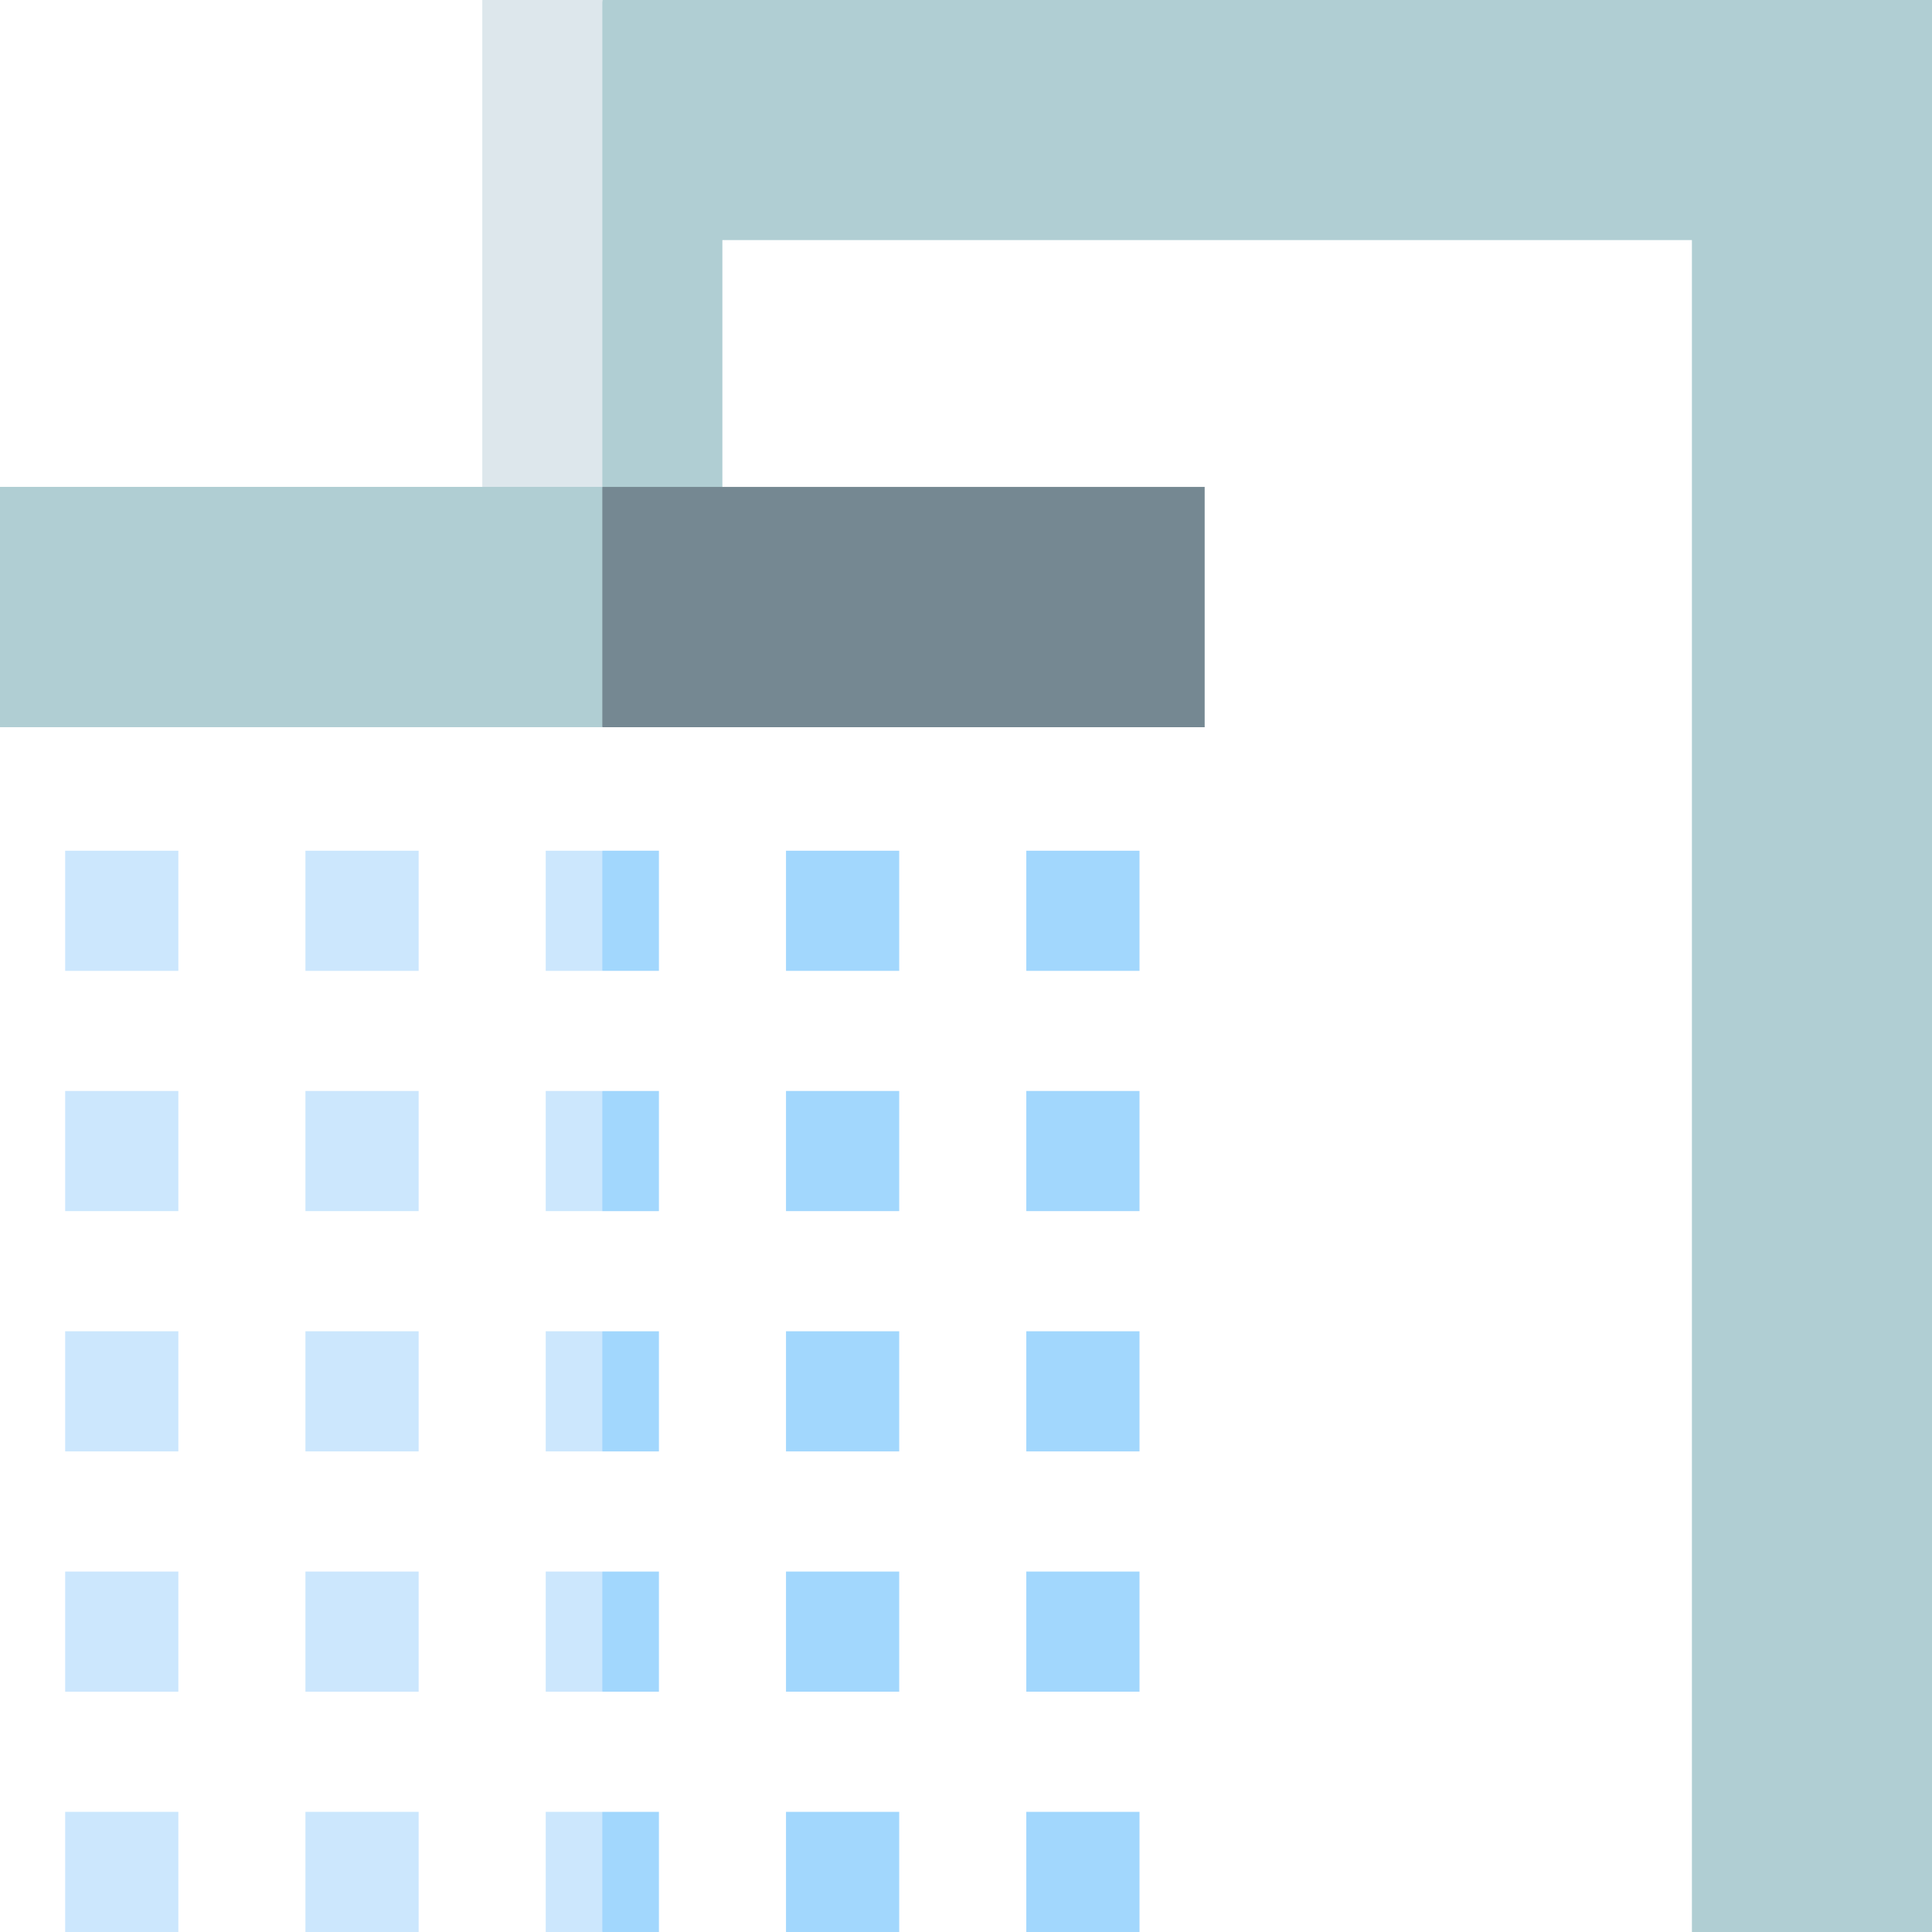 <?xml version="1.0" encoding="iso-8859-1"?>
<!-- Generator: Adobe Illustrator 19.0.0, SVG Export Plug-In . SVG Version: 6.00 Build 0)  -->
<svg version="1.1" id="Capa_1" xmlns="http://www.w3.org/2000/svg" xmlns:xlink="http://www.w3.org/1999/xlink" x="0px" y="0px"
	 viewBox="0 0 512 512" style="enable-background:new 0 0 512 512;" xml:space="preserve">
<g>
	<polygon style="fill:#A2D7FD;" points="174.625,257.285 174.625,225.446 159.625,225.446 149.617,241.366 159.625,257.285 	"/>
	<polygon style="fill:#A2D7FD;" points="174.625,320.964 174.625,289.125 159.625,289.125 149.617,305.044 159.625,320.964 	"/>
	<polygon style="fill:#A2D7FD;" points="174.625,384.643 174.625,352.804 159.625,352.804 149.617,368.723 159.625,384.643 	"/>
	<polygon style="fill:#A2D7FD;" points="174.625,448.321 174.625,416.482 159.625,416.482 149.617,432.402 159.625,448.321 	"/>
	<polygon style="fill:#A2D7FD;" points="174.625,512 174.625,480.161 159.625,480.161 149.617,496.081 159.625,512 	"/>
</g>
<polygon style="fill:#B0CED3;" points="159.625,0 139.609,149.048 191.439,129.032 191.439,63.628 448.372,63.628 448.372,512 
	512,512 512,0 "/>
<polygon style="fill:#DDE7EC;" points="159.625,0 127.811,0 127.811,129.032 159.625,149.048 "/>
<g>
	<rect x="17.268" y="225.45" style="fill:#CCE7FD;" width="30" height="31.839"/>
	<rect x="80.946" y="225.45" style="fill:#CCE7FD;" width="30" height="31.839"/>
</g>
<g>
	<rect x="208.3" y="225.45" style="fill:#A2D7FD;" width="30" height="31.839"/>
	<rect x="271.98" y="225.45" style="fill:#A2D7FD;" width="30" height="31.839"/>
</g>
<g>
	<rect x="17.268" y="289.12" style="fill:#CCE7FD;" width="30" height="31.839"/>
	<rect x="80.946" y="289.12" style="fill:#CCE7FD;" width="30" height="31.839"/>
</g>
<g>
	<rect x="208.3" y="289.12" style="fill:#A2D7FD;" width="30" height="31.839"/>
	<rect x="271.98" y="289.12" style="fill:#A2D7FD;" width="30" height="31.839"/>
</g>
<g>
	<rect x="17.268" y="352.8" style="fill:#CCE7FD;" width="30" height="31.839"/>
	<rect x="80.946" y="352.8" style="fill:#CCE7FD;" width="30" height="31.839"/>
</g>
<g>
	<rect x="208.3" y="352.8" style="fill:#A2D7FD;" width="30" height="31.839"/>
	<rect x="271.98" y="352.8" style="fill:#A2D7FD;" width="30" height="31.839"/>
</g>
<g>
	<rect x="17.268" y="416.48" style="fill:#CCE7FD;" width="30" height="31.839"/>
	<rect x="80.946" y="416.48" style="fill:#CCE7FD;" width="30" height="31.839"/>
</g>
<g>
	<rect x="208.3" y="416.48" style="fill:#A2D7FD;" width="30" height="31.839"/>
	<rect x="271.98" y="416.48" style="fill:#A2D7FD;" width="30" height="31.839"/>
</g>
<g>
	<rect x="17.268" y="480.16" style="fill:#CCE7FD;" width="30" height="31.839"/>
	<rect x="80.946" y="480.16" style="fill:#CCE7FD;" width="30" height="31.839"/>
</g>
<g>
	<rect x="208.3" y="480.16" style="fill:#A2D7FD;" width="30" height="31.839"/>
	<rect x="271.98" y="480.16" style="fill:#A2D7FD;" width="30" height="31.839"/>
</g>
<g>
	<rect x="144.62" y="289.12" style="fill:#CCE7FD;" width="15" height="31.839"/>
	<rect x="144.62" y="352.8" style="fill:#CCE7FD;" width="15" height="31.839"/>
	<rect x="144.62" y="416.48" style="fill:#CCE7FD;" width="15" height="31.839"/>
	<rect x="144.62" y="480.16" style="fill:#CCE7FD;" width="15" height="31.839"/>
</g>
<polygon style="fill:#758892;" points="159.625,192.711 319.25,192.711 319.25,129.032 159.625,129.032 139.609,160.872 "/>
<rect y="129.03" style="fill:#B0CED3;" width="159.62" height="63.68"/>
<rect x="144.62" y="225.45" style="fill:#CCE7FD;" width="15" height="31.839"/>
<g>
</g>
<g>
</g>
<g>
</g>
<g>
</g>
<g>
</g>
<g>
</g>
<g>
</g>
<g>
</g>
<g>
</g>
<g>
</g>
<g>
</g>
<g>
</g>
<g>
</g>
<g>
</g>
<g>
</g>
</svg>
